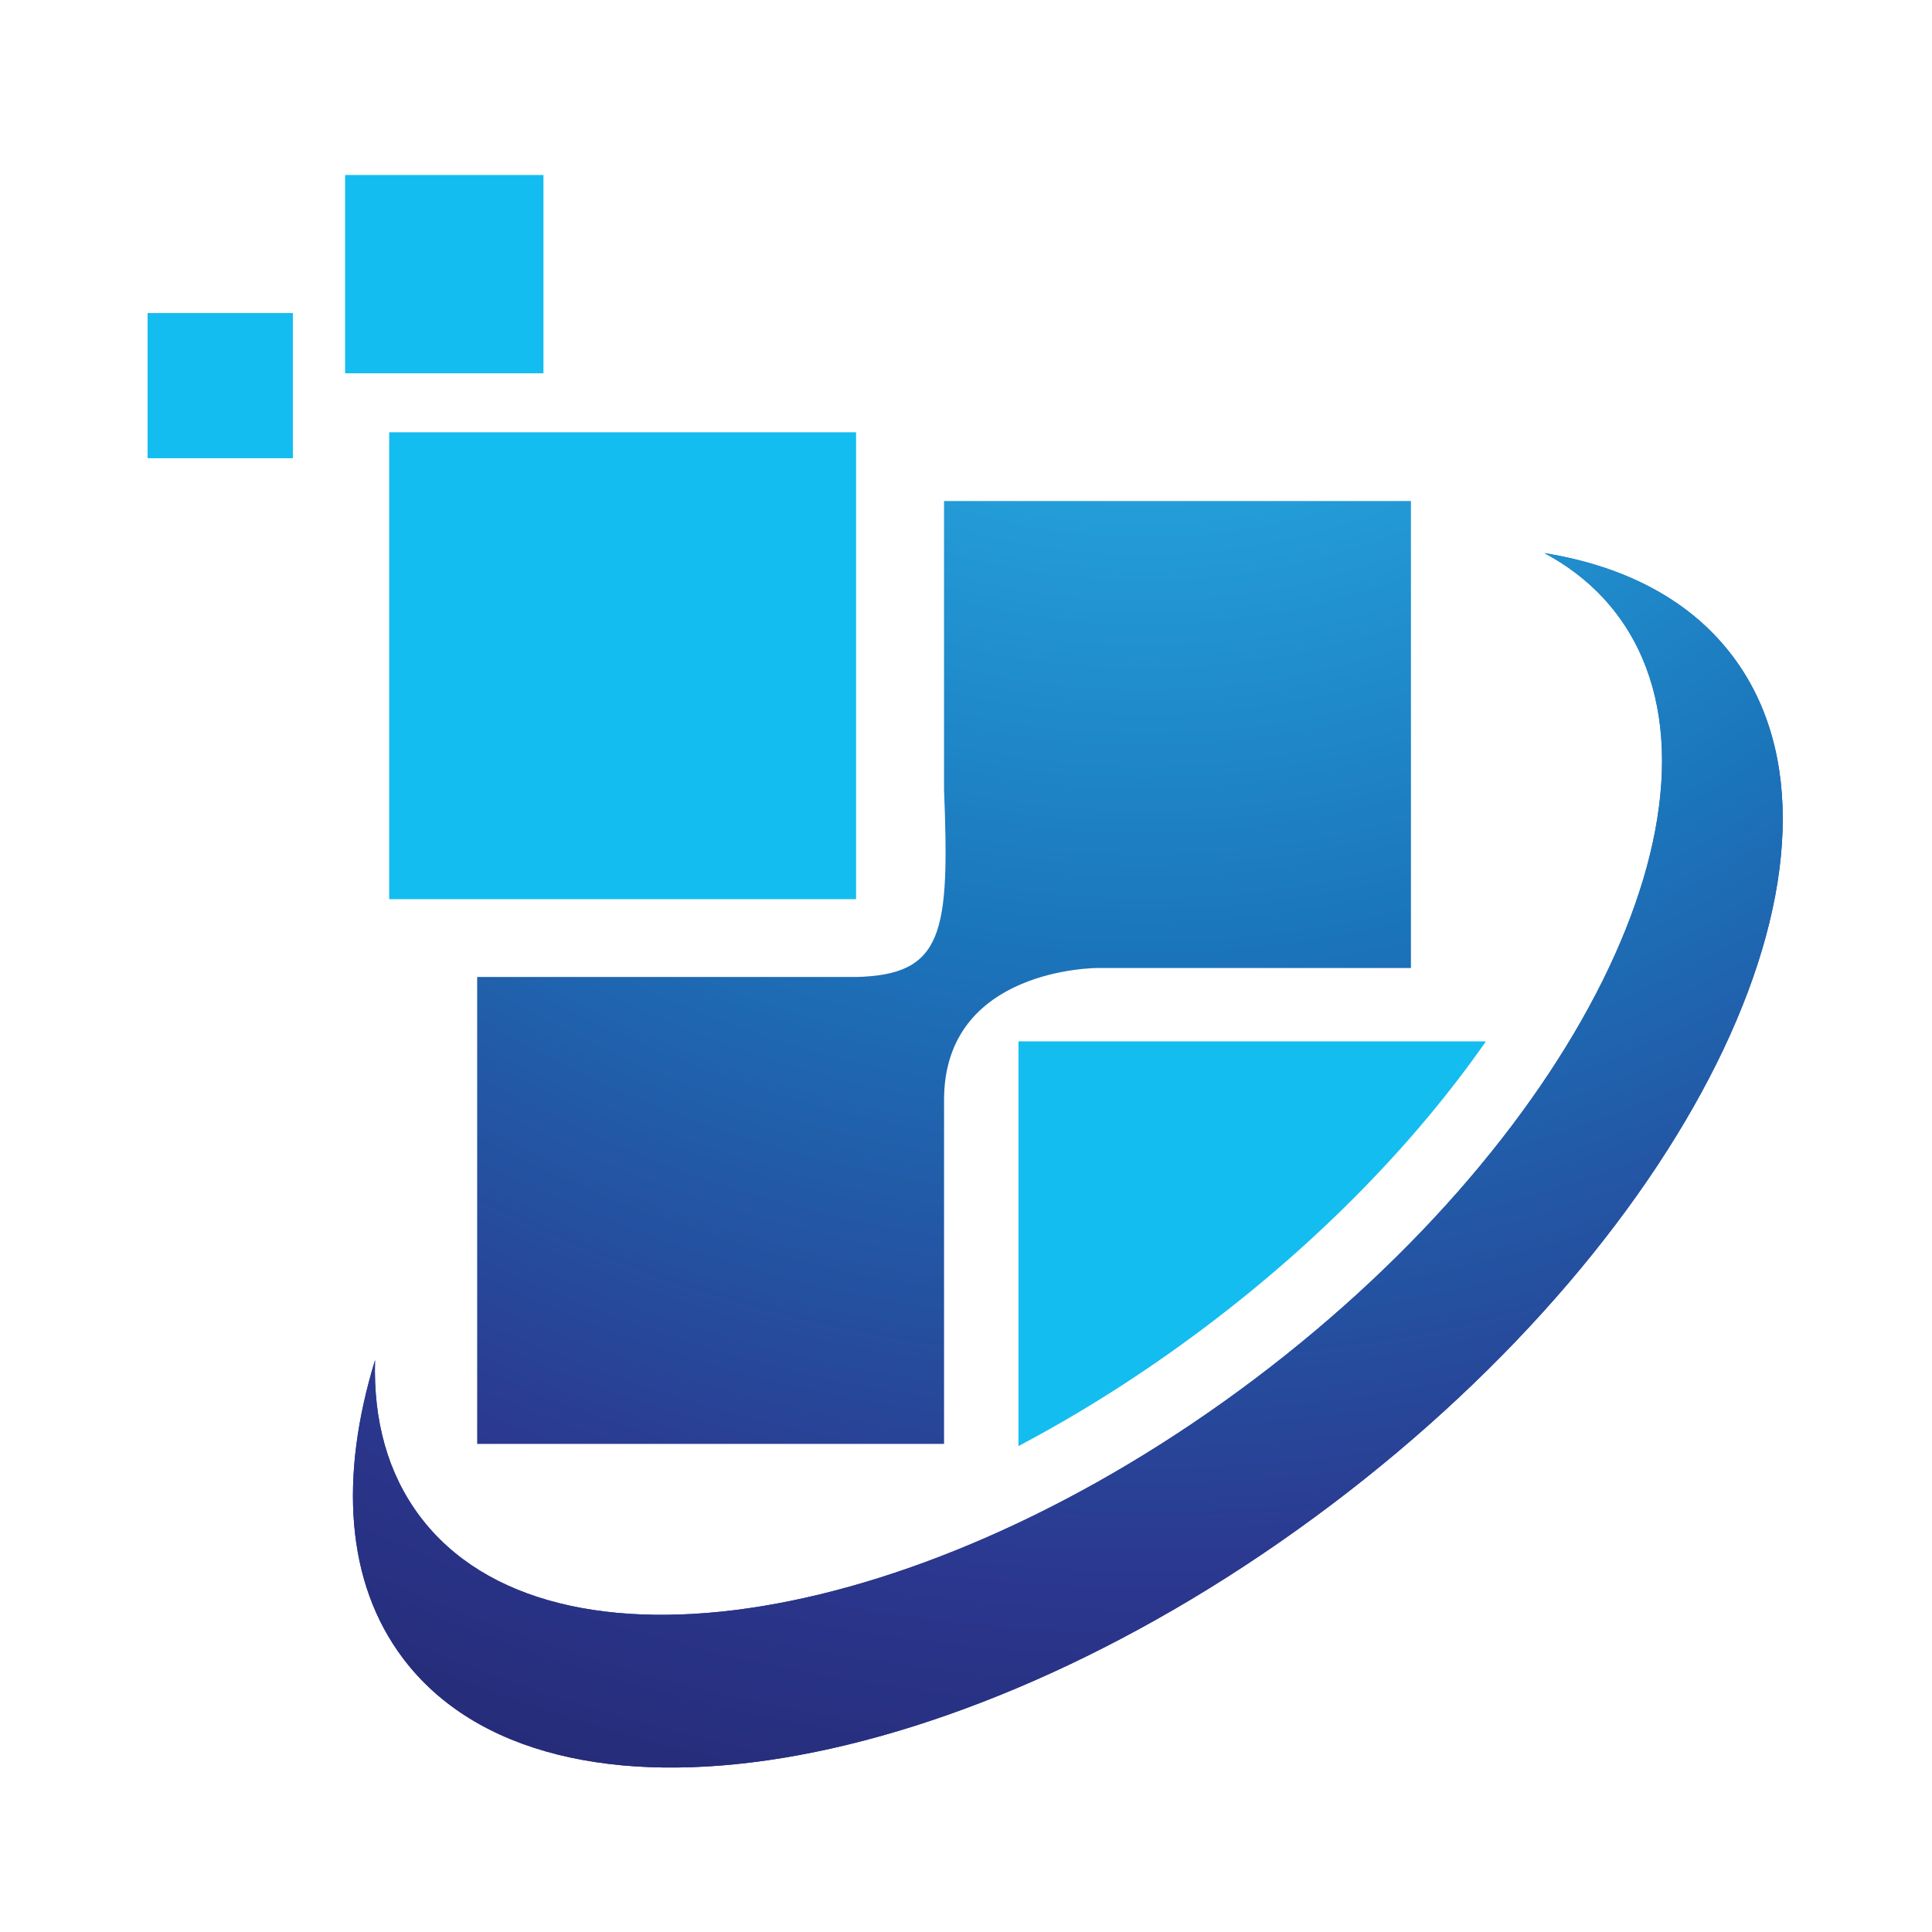 <?xml version="1.0" encoding="utf-8"?>
<!-- Generator: Adobe Illustrator 16.0.0, SVG Export Plug-In . SVG Version: 6.00 Build 0)  -->
<!DOCTYPE svg PUBLIC "-//W3C//DTD SVG 1.1//EN" "http://www.w3.org/Graphics/SVG/1.1/DTD/svg11.dtd">
<svg version="1.1" id="Layer_1" xmlns="http://www.w3.org/2000/svg" xmlns:xlink="http://www.w3.org/1999/xlink" x="0px" y="0px"
	 width="100px" height="100px" viewBox="0 0 100 100" enable-background="new 0 0 100 100" xml:space="preserve">
<g>
	<rect x="20.144" y="22.375" fill="#14BDEF" width="24.166" height="24.166"/>
	<rect x="17.863" y="9.058" fill="#14BDEF" width="10.266" height="10.263"/>
	<rect x="7.639" y="16.202" fill="#14BDEF" width="7.52" height="7.516"/>
	<radialGradient id="SVGID_1_" cx="59.261" cy="-5.741" r="167.579" gradientUnits="userSpaceOnUse">
		<stop  offset="0" style="stop-color:#00ADEE"/>
		<stop  offset="0.002" style="stop-color:#01ADEE"/>
		<stop  offset="0.053" style="stop-color:#15ABE6"/>
		<stop  offset="0.103" style="stop-color:#22A9E2"/>
		<stop  offset="0.151" style="stop-color:#26A9E0"/>
		<stop  offset="0.327" style="stop-color:#1B75BB"/>
		<stop  offset="0.521" style="stop-color:#2B388F"/>
		<stop  offset="0.758" style="stop-color:#1C1651"/>
		<stop  offset="1" style="stop-color:#120742"/>
	</radialGradient>
	<path fill="url(#SVGID_1_)" d="M48.864,56.931v17.804H24.698V50.569h19.607c4.558-0.105,4.848-2.3,4.558-9.729V25.934H73.03v24.17
		H56.815C56.815,50.104,48.864,50.073,48.864,56.931z"/>
	<radialGradient id="SVGID_2_" cx="37.696" cy="-10.304" r="175.262" gradientUnits="userSpaceOnUse">
		<stop  offset="0" style="stop-color:#00ADEE"/>
		<stop  offset="0.002" style="stop-color:#01ADEE"/>
		<stop  offset="0.053" style="stop-color:#15ABE6"/>
		<stop  offset="0.103" style="stop-color:#22A9E2"/>
		<stop  offset="0.151" style="stop-color:#26A9E0"/>
		<stop  offset="0.327" style="stop-color:#1B75BB"/>
		<stop  offset="0.521" style="stop-color:#2B388F"/>
		<stop  offset="0.758" style="stop-color:#1C1651"/>
		<stop  offset="1" style="stop-color:#120742"/>
	</radialGradient>
	<path fill="url(#SVGID_2_)" d="M89.68,33.961c-2.19-2.905-5.577-4.66-9.743-5.333c1.491,0.8,2.761,1.849,3.753,3.167
		c6.756,8.962-1.63,26.679-18.743,39.58c-17.104,12.893-36.453,16.083-43.205,7.121c-1.68-2.226-2.423-4.991-2.33-8.095
		c-1.849,6.042-1.519,11.503,1.451,15.437c7.503,9.954,28.993,6.41,47.996-7.913C87.86,63.602,97.184,43.918,89.68,33.961z"/>
	<radialGradient id="SVGID_3_" cx="59.261" cy="-5.74" r="167.578" gradientUnits="userSpaceOnUse">
		<stop  offset="0" style="stop-color:#00ADEE"/>
		<stop  offset="0.002" style="stop-color:#01ADEE"/>
		<stop  offset="0.053" style="stop-color:#15ABE6"/>
		<stop  offset="0.103" style="stop-color:#22A9E2"/>
		<stop  offset="0.151" style="stop-color:#26A9E0"/>
		<stop  offset="0.327" style="stop-color:#1B75BB"/>
		<stop  offset="0.521" style="stop-color:#2B388F"/>
		<stop  offset="0.758" style="stop-color:#1C1651"/>
		<stop  offset="1" style="stop-color:#120742"/>
	</radialGradient>
	<path fill="url(#SVGID_3_)" d="M89.68,33.961c-2.19-2.905-5.577-4.66-9.743-5.333c1.491,0.8,2.761,1.849,3.753,3.167
		c6.756,8.962-1.63,26.679-18.743,39.58c-17.104,12.893-36.453,16.083-43.205,7.121c-1.68-2.226-2.423-4.991-2.33-8.095
		c-1.849,6.042-1.519,11.503,1.451,15.437c7.503,9.954,28.993,6.41,47.996-7.913C87.86,63.602,97.184,43.918,89.68,33.961z"/>
	<g>
		<path fill="#14BDEF" d="M62.392,68.682c5.997-4.517,10.916-9.627,14.492-14.741v-0.041H52.716v20.948
			C55.955,73.139,59.213,71.078,62.392,68.682z"/>
	</g>
</g>
</svg>
